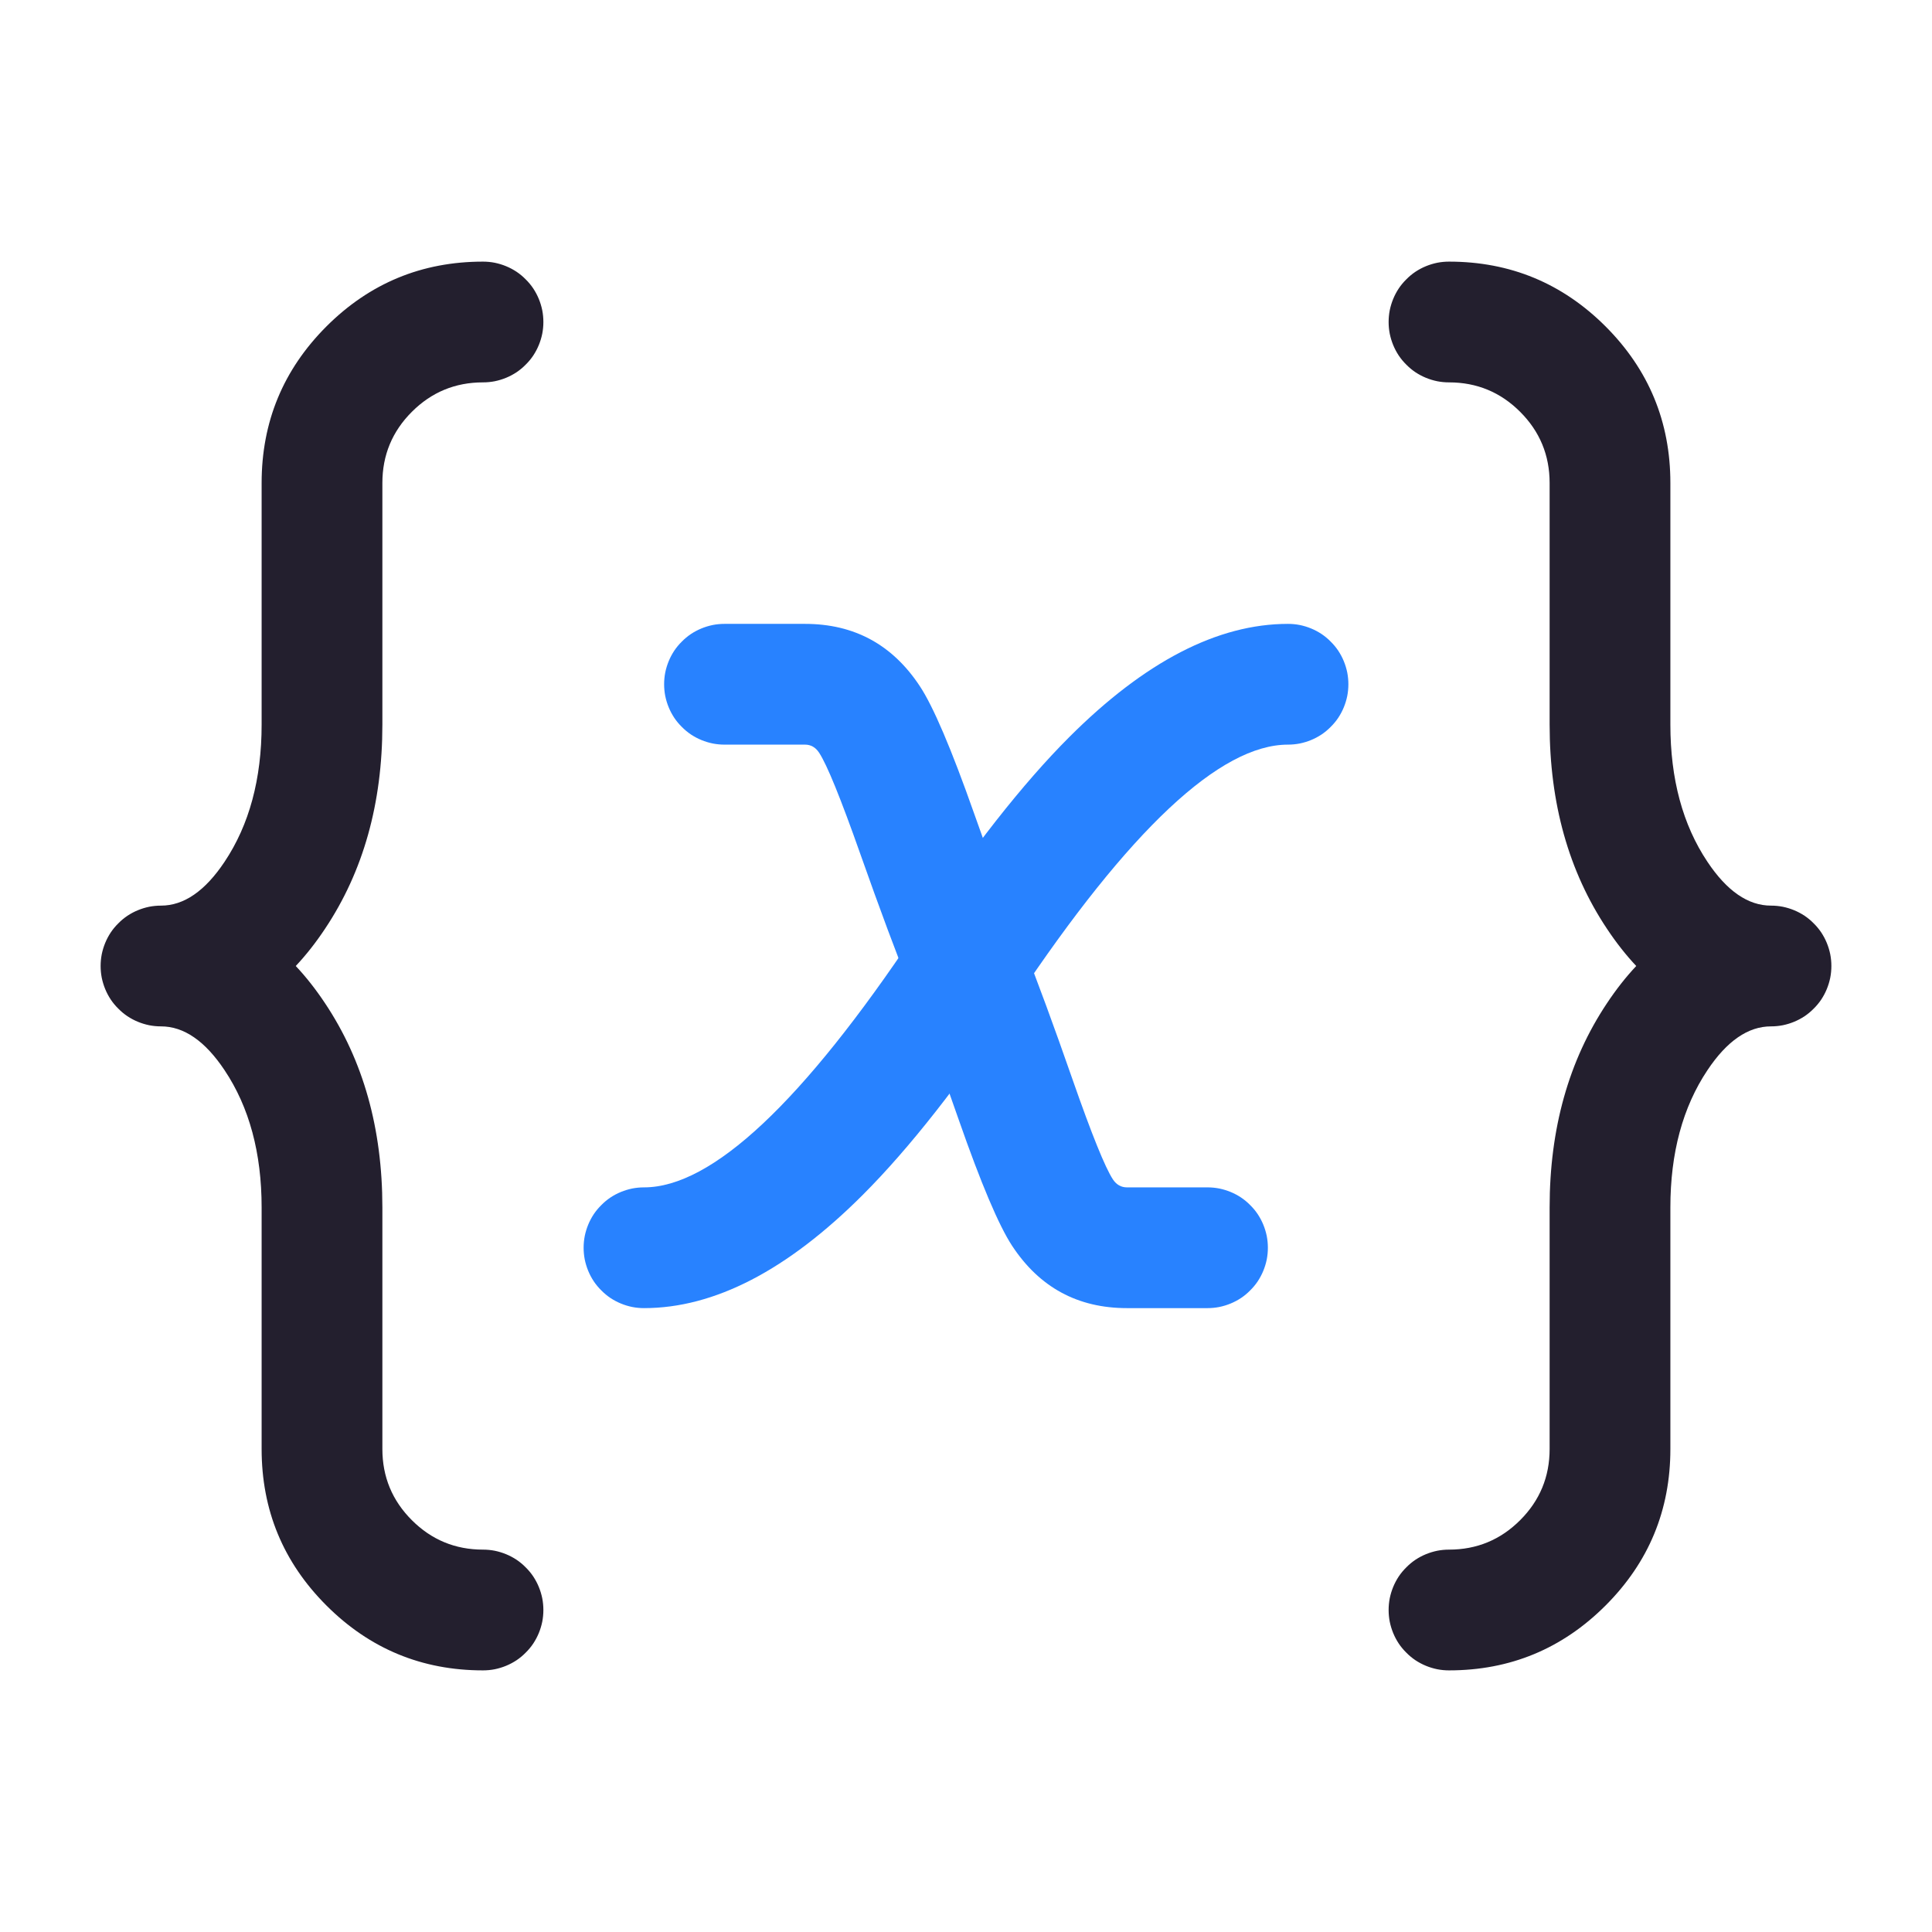 <svg xmlns="http://www.w3.org/2000/svg" xmlns:xlink="http://www.w3.org/1999/xlink" fill="none" version="1.1" width="24" height="24" viewBox="0 0 24 24"><defs><clipPath id="master_svg0_63_03979"><rect x="0" y="0" width="24" height="24" rx="0"/></clipPath></defs><g clip-path="url(#master_svg0_63_03979)"><g><path d="M4.055,19.944Q4.861,20.75,6,20.75Q6.074,20.75,6.146,20.736Q6.219,20.721,6.287,20.693Q6.355,20.665,6.417,20.624Q6.478,20.583,6.53,20.53Q6.583,20.478,6.624,20.417Q6.665,20.355,6.693,20.287Q6.721,20.219,6.736,20.146Q6.75,20.074,6.75,20Q6.75,19.926,6.736,19.854Q6.721,19.781,6.693,19.713Q6.665,19.645,6.624,19.583Q6.583,19.522,6.53,19.47Q6.478,19.417,6.417,19.376Q6.355,19.335,6.287,19.307Q6.219,19.279,6.146,19.264Q6.074,19.25,6,19.25Q5.482,19.25,5.116,18.884Q4.75,18.518,4.75,18L4.75,15Q4.75,13.53,4.038,12.463Q3.866,12.204,3.674,12Q3.866,11.796,4.038,11.537Q4.75,10.47,4.75,9L4.75,6Q4.75,5.482,5.116,5.116Q5.482,4.75,6,4.75Q6.074,4.75,6.146,4.736Q6.219,4.721,6.287,4.693Q6.355,4.665,6.417,4.624Q6.478,4.583,6.53,4.53Q6.583,4.478,6.624,4.417Q6.665,4.355,6.693,4.287Q6.721,4.219,6.736,4.146Q6.75,4.074,6.75,4Q6.75,3.926,6.736,3.854Q6.721,3.781,6.693,3.713Q6.665,3.645,6.624,3.583Q6.583,3.522,6.53,3.47Q6.478,3.417,6.417,3.376Q6.355,3.335,6.287,3.307Q6.219,3.279,6.146,3.264Q6.074,3.25,6,3.25Q4.861,3.25,4.055,4.055Q3.25,4.861,3.25,6L3.25,9Q3.25,10.016,2.79,10.705Q2.427,11.25,2,11.25Q1.926,11.25,1.854,11.264Q1.781,11.279,1.713,11.307Q1.645,11.335,1.583,11.376Q1.522,11.417,1.47,11.47Q1.417,11.522,1.376,11.583Q1.335,11.645,1.307,11.713Q1.279,11.781,1.264,11.854Q1.25,11.926,1.25,12Q1.25,12.074,1.264,12.146Q1.279,12.219,1.307,12.287Q1.335,12.355,1.376,12.417Q1.417,12.478,1.47,12.53Q1.522,12.583,1.583,12.624Q1.645,12.665,1.713,12.693Q1.781,12.721,1.854,12.736Q1.926,12.75,2,12.75Q2.427,12.75,2.79,13.295Q3.25,13.984,3.25,15L3.25,18Q3.25,19.139,4.055,19.944Z" fill-rule="evenodd" fill="#231F2E" fill-opacity="1"/></g><g><path d="M18,3.25Q19.139,3.25,19.945,4.055Q20.75,4.861,20.75,6L20.75,9Q20.75,10.016,21.21,10.705Q21.573,11.25,22,11.25Q22.074,11.25,22.146,11.264Q22.219,11.279,22.287,11.307Q22.355,11.335,22.417,11.376Q22.478,11.417,22.53,11.47Q22.583,11.522,22.624,11.583Q22.665,11.645,22.693,11.713Q22.721,11.781,22.736,11.854Q22.75,11.926,22.75,12Q22.75,12.074,22.736,12.146Q22.721,12.219,22.693,12.287Q22.665,12.355,22.624,12.417Q22.583,12.478,22.53,12.53Q22.478,12.583,22.417,12.624Q22.355,12.665,22.287,12.693Q22.219,12.721,22.146,12.736Q22.074,12.75,22,12.75Q21.573,12.75,21.21,13.295Q20.75,13.984,20.75,15L20.75,18Q20.75,19.139,19.945,19.944Q19.139,20.75,18,20.75Q17.926,20.75,17.854,20.736Q17.781,20.721,17.713,20.693Q17.645,20.665,17.583,20.624Q17.522,20.583,17.47,20.53Q17.417,20.478,17.376,20.417Q17.335,20.355,17.307,20.287Q17.279,20.219,17.264,20.146Q17.25,20.074,17.25,20Q17.25,19.926,17.264,19.854Q17.279,19.781,17.307,19.713Q17.335,19.645,17.376,19.583Q17.417,19.522,17.47,19.47Q17.522,19.417,17.583,19.376Q17.645,19.335,17.713,19.307Q17.781,19.279,17.854,19.264Q17.926,19.25,18,19.25Q18.518,19.25,18.884,18.884Q19.25,18.518,19.25,18L19.25,15Q19.25,13.53,19.962,12.463Q20.134,12.204,20.326,12Q20.134,11.796,19.962,11.537Q19.25,10.47,19.25,9L19.25,6Q19.25,5.482,18.884,5.116Q18.518,4.75,18,4.75Q17.926,4.75,17.854,4.736Q17.781,4.721,17.713,4.693Q17.645,4.665,17.583,4.624Q17.522,4.583,17.47,4.53Q17.417,4.478,17.376,4.417Q17.335,4.355,17.307,4.287Q17.279,4.219,17.264,4.146Q17.25,4.074,17.25,4Q17.25,3.926,17.264,3.854Q17.279,3.781,17.307,3.713Q17.335,3.645,17.376,3.583Q17.417,3.522,17.47,3.47Q17.522,3.417,17.583,3.376Q17.645,3.335,17.713,3.307Q17.781,3.279,17.854,3.264Q17.926,3.25,18,3.25Z" fill-rule="evenodd" fill="#231F2E" fill-opacity="1"/></g><g><path d="M9,7.75L10,7.75Q10.916,7.75,11.426,8.523Q11.676,8.9,12.1,10.103Q12.453,11.103,12.712,11.747Q12.973,12.404,13.324,13.411Q13.68,14.43,13.825,14.651Q13.891,14.75,14,14.75L15,14.75Q15.074,14.75,15.146,14.764Q15.219,14.779,15.287,14.807Q15.355,14.835,15.417,14.876Q15.478,14.917,15.53,14.97Q15.583,15.022,15.624,15.083Q15.665,15.145,15.693,15.213Q15.721,15.281,15.736,15.354Q15.75,15.426,15.75,15.5Q15.75,15.574,15.736,15.646Q15.721,15.719,15.693,15.787Q15.665,15.855,15.624,15.917Q15.583,15.978,15.53,16.03Q15.478,16.083,15.417,16.124Q15.355,16.165,15.287,16.193Q15.219,16.221,15.146,16.236Q15.074,16.25,15,16.25L14,16.25Q13.082,16.25,12.573,15.476Q12.325,15.099,11.908,13.905Q11.568,12.929,11.32,12.307Q11.049,11.633,10.685,10.602Q10.322,9.573,10.175,9.35Q10.109,9.25,10,9.25L9,9.25Q8.926,9.25,8.854,9.236Q8.781,9.221,8.713,9.193Q8.645,9.165,8.583,9.124Q8.522,9.083,8.47,9.03Q8.417,8.978,8.376,8.917Q8.335,8.855,8.307,8.787Q8.279,8.719,8.264,8.646Q8.25,8.574,8.25,8.5Q8.25,8.426,8.264,8.354Q8.279,8.281,8.307,8.213Q8.335,8.145,8.376,8.083Q8.417,8.022,8.47,7.97Q8.522,7.917,8.583,7.876Q8.645,7.835,8.713,7.807Q8.781,7.779,8.854,7.764Q8.926,7.75,9,7.75Z" fill-rule="evenodd" fill="#2882FF" fill-opacity="1"/></g><g><path d="M12.624,12.416Q14.735,9.25,16,9.25Q16.074,9.25,16.146,9.236Q16.219,9.221,16.287,9.193Q16.355,9.165,16.417,9.124Q16.478,9.083,16.53,9.03Q16.583,8.978,16.624,8.917Q16.665,8.855,16.693,8.787Q16.721,8.719,16.736,8.646Q16.75,8.574,16.75,8.5Q16.75,8.426,16.736,8.354Q16.721,8.281,16.693,8.213Q16.665,8.145,16.624,8.083Q16.583,8.022,16.53,7.97Q16.478,7.917,16.417,7.876Q16.355,7.835,16.287,7.807Q16.219,7.779,16.146,7.764Q16.074,7.75,16,7.75Q14.689,7.75,13.282,9.157Q12.417,10.022,11.376,11.584Q9.265,14.75,8,14.75Q7.926,14.75,7.854,14.764Q7.781,14.779,7.713,14.807Q7.645,14.835,7.583,14.876Q7.522,14.917,7.47,14.97Q7.417,15.022,7.376,15.083Q7.335,15.145,7.307,15.213Q7.279,15.281,7.264,15.354Q7.25,15.426,7.25,15.5Q7.25,15.574,7.264,15.646Q7.279,15.719,7.307,15.787Q7.335,15.855,7.376,15.917Q7.417,15.978,7.47,16.03Q7.522,16.083,7.583,16.124Q7.645,16.165,7.713,16.193Q7.781,16.221,7.854,16.236Q7.926,16.25,8,16.25Q9.311,16.25,10.718,14.843Q11.583,13.978,12.624,12.416Z" fill-rule="evenodd" fill="#2882FF" fill-opacity="1"/></g></g></svg>
